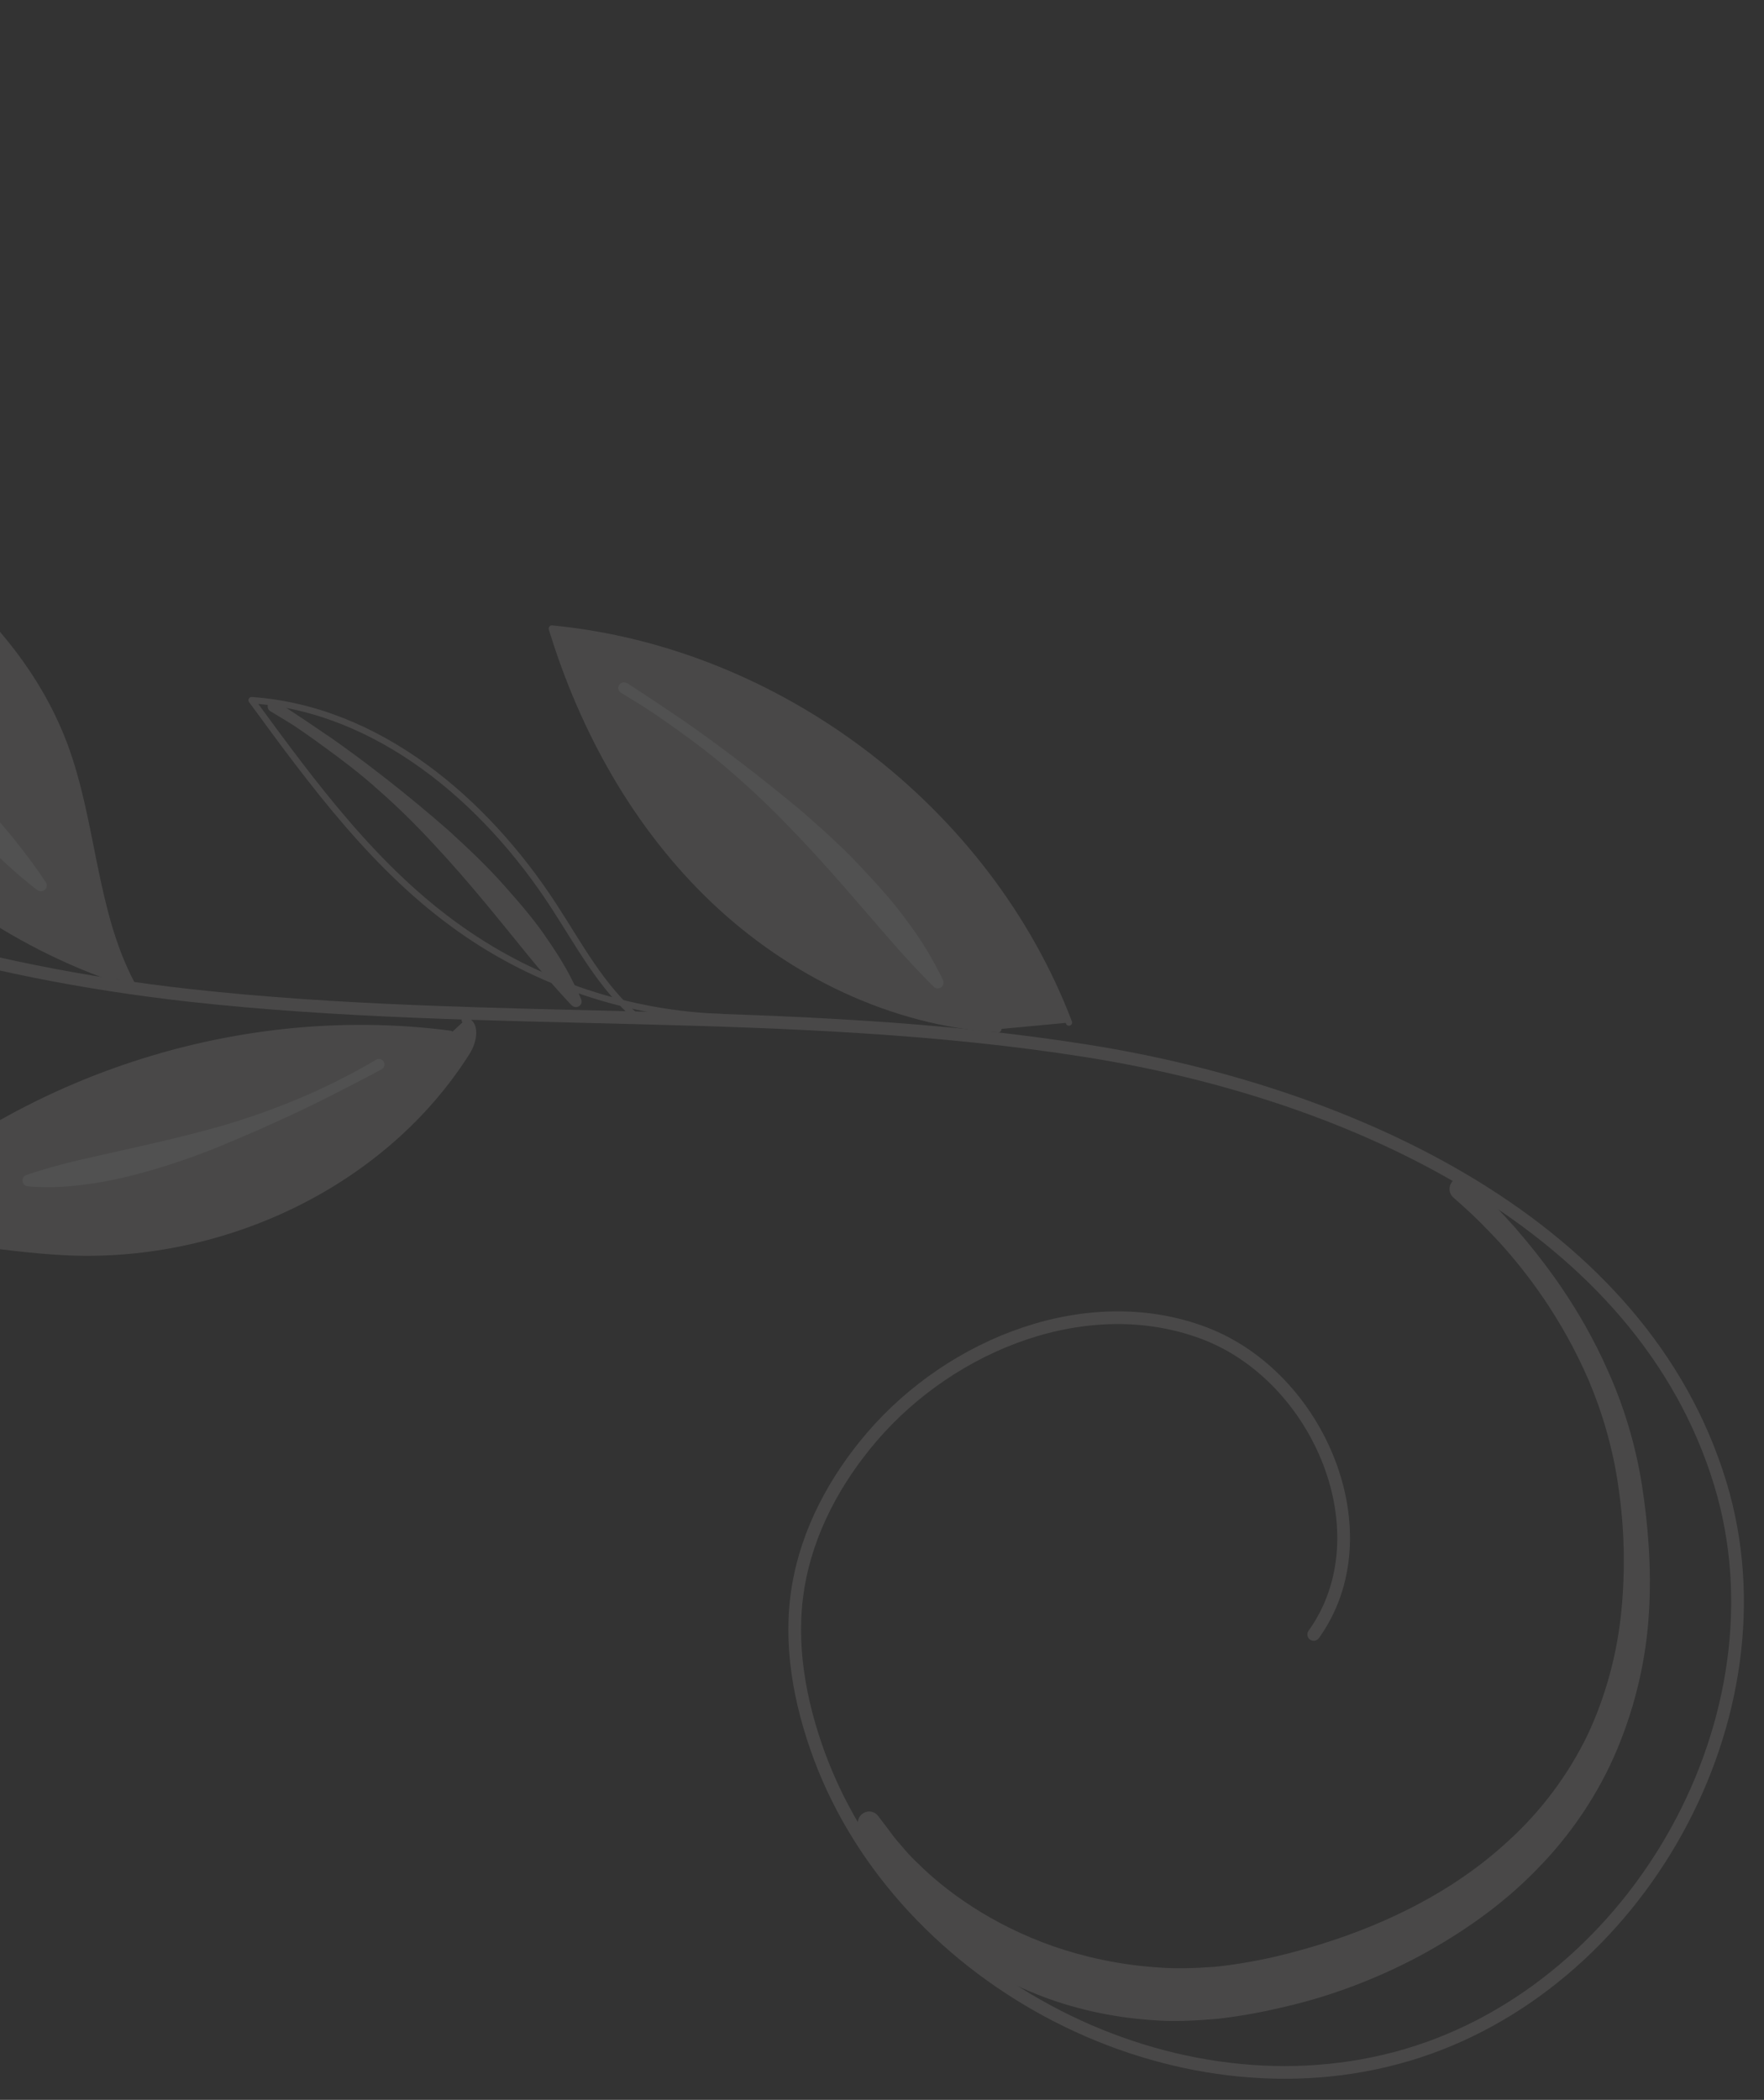 <svg width="289" height="344" viewBox="0 0 289 344" fill="none" xmlns="http://www.w3.org/2000/svg">
<rect x="0" y="0" width="289" height="344" fill="#333333" stroke="none"/>
<g opacity="0.15">
<g clip-path="url(#clip0_99_2739)">
<path d="M-98.199 100.871C-79.051 126.73 -50.562 143.044 -19.421 152.757C-3.009 157.887 14.119 161.167 30.994 163.059C79.893 168.483 129.635 164.446 178.197 172.183C221.837 179.121 269.011 200.817 281.846 243.074C293.334 280.959 268.464 325.487 230.464 336.671C192.463 347.856 148.067 324.814 134.264 287.728C130.981 278.856 129.214 269.228 130.771 259.935C132.286 250.811 136.831 242.402 142.848 235.38C156.02 220.032 178.324 211.245 197.261 218.393C216.198 225.541 227.013 251.316 215.23 267.756" stroke="#C6C3C1" stroke-width="2.08" stroke-linecap="round" stroke-linejoin="round"/>
<path d="M18.579 160.241C-18.495 147.249 -46.438 111.425 -49.93 72.321C-37.516 77.451 -25.144 83.085 -14.329 91.032C-3.514 98.979 5.829 109.448 10.542 122.02C15.297 134.761 15.213 149.141 21.567 161.166" fill="#C6C3C1"/>
<path d="M18.579 160.241C-18.495 147.249 -46.438 111.425 -49.93 72.321C-37.516 77.451 -25.144 83.085 -14.329 91.032C-3.514 98.979 5.829 109.448 10.542 122.02C15.297 134.761 15.213 149.141 21.567 161.166" stroke="#C6C3C1" stroke-width="1.04" stroke-linecap="round" stroke-linejoin="round"/>
<path d="M73.749 169.366C37.853 164.656 0.105 177.649 -25.312 203.424C-13.235 201.364 -0.947 204.643 11.299 205.148C36.759 206.199 62.934 193.879 76.527 172.309C77.621 170.585 78.168 167.6 76.148 167.137" fill="#C6C3C1"/>
<path d="M73.749 169.366C37.853 164.656 0.105 177.649 -25.312 203.424C-13.235 201.364 -0.947 204.643 11.299 205.148C36.759 206.199 62.934 193.879 76.527 172.309C77.621 170.585 78.168 167.6 76.148 167.137" stroke="#C6C3C1" stroke-width="1.04" stroke-linecap="round" stroke-linejoin="round"/>
<path d="M163.553 168.609C146.131 167.557 129.508 159.442 116.884 147.417C104.259 135.391 95.506 119.666 90.414 102.973C127.657 106.547 161.827 132.574 175.125 167.515" fill="#C6C3C1"/>
<path d="M163.553 168.609C146.131 167.557 129.508 159.442 116.884 147.417C104.259 135.391 95.506 119.666 90.414 102.973C127.657 106.547 161.827 132.574 175.125 167.515" stroke="#C6C3C1" stroke-width="1.04" stroke-linecap="round" stroke-linejoin="round"/>
<path d="M240.647 193.416C240.647 193.416 241.363 194.089 242.667 195.308C243.972 196.57 245.908 198.504 248.18 201.069C252.641 206.241 258.785 213.977 263.54 224.825C265.939 230.207 267.875 236.304 268.969 243.074C269.979 249.507 270.61 256.865 270.147 264.182C269.726 271.582 268.001 279.234 264.971 286.508C261.941 293.783 257.354 300.636 251.673 306.355C246.034 312.157 239.343 316.782 232.399 320.525C225.414 324.225 218.134 326.958 210.811 328.682C207.108 329.565 203.657 330.237 199.701 330.7C196.419 330.994 192.463 331.247 188.971 330.952C181.901 330.49 175.336 328.934 169.655 326.621C158.166 322.038 150.381 314.764 146.257 309.004C145.163 307.616 144.321 306.271 143.606 305.051C142.89 303.874 142.301 302.865 141.923 301.982C141.123 300.258 140.702 299.375 140.702 299.375C140.281 298.45 140.702 297.357 141.628 296.936C142.428 296.558 143.353 296.81 143.858 297.483L143.985 297.651C143.985 297.651 144.532 298.366 145.584 299.753C146.089 300.468 146.72 301.309 147.562 302.234C148.361 303.201 149.287 304.252 150.465 305.346C154.968 309.803 162.375 315.269 172.558 318.843C177.65 320.609 183.374 321.87 189.476 322.291C192.548 322.543 195.409 322.459 199.028 322.206C201.974 321.912 205.509 321.323 208.833 320.567C222.215 317.413 236.271 311.611 247.044 301.645C252.473 296.726 256.891 290.797 260.047 284.322C263.119 277.805 264.971 270.783 265.644 263.803C266.318 256.781 266.107 250.138 265.139 243.536C264.256 237.271 262.488 231.343 260.3 226.171C255.839 215.827 249.948 208.217 245.529 203.381C243.257 200.943 241.447 199.177 240.143 197.999C238.796 196.78 238.08 196.149 238.08 196.149C237.323 195.477 237.281 194.299 237.954 193.542C238.628 192.786 239.806 192.744 240.563 193.416H240.647Z" fill="#C6C3C1"/>
<path d="M118.609 166.633C103.249 166.17 88.015 161.125 75.475 152.253C61.545 142.456 51.277 128.454 41.22 114.705C61.882 116.134 79.43 131.019 90.709 148.384C94.875 154.775 98.536 161.755 104.385 166.675" stroke="#C6C3C1" stroke-width="1.04" stroke-linecap="round" stroke-linejoin="round"/>
<path d="M45.302 114.915C45.302 114.915 48.963 117.269 54.434 121.011C59.82 124.796 66.806 130.178 73.455 136.022C76.737 139.008 79.935 142.035 82.671 145.147C85.448 148.258 87.931 151.201 89.783 154.018C91.676 156.751 93.065 159.148 93.907 160.914C94.79 162.638 95.211 163.689 95.211 163.689C95.422 164.152 95.211 164.74 94.706 164.909C94.328 165.077 93.949 164.951 93.654 164.698C93.654 164.698 90.582 161.503 86.5 156.499C82.418 151.496 77.074 144.726 71.14 138.377C68.195 135.181 65.123 132.154 62.05 129.463C59.021 126.73 55.991 124.459 53.34 122.525C50.688 120.591 48.5 119.035 46.859 118.068C45.218 117.059 44.292 116.512 44.292 116.512C43.871 116.26 43.703 115.672 43.997 115.251C44.25 114.831 44.839 114.662 45.26 114.957L45.302 114.915Z" fill="#C6C3C1"/>
<path d="M-36.254 84.851C-36.254 84.851 -35.791 85.902 -34.991 87.794C-34.192 89.686 -32.887 92.209 -31.162 95.278C-29.478 98.306 -27.374 101.796 -24.849 105.328C-22.324 108.86 -19.463 112.518 -16.433 116.05C-10.415 123.114 -4.061 129.841 0.442 135.223C4.987 140.563 7.512 144.558 7.512 144.558C7.806 144.978 7.68 145.567 7.217 145.861C6.881 146.071 6.46 146.029 6.165 145.861C6.165 145.861 2.336 143.044 -2.588 138.04C-5.113 135.56 -7.764 132.448 -10.626 129.084C-13.487 125.721 -16.307 121.936 -19.042 118.11C-24.428 110.373 -29.436 102.384 -32.719 96.162C-36.001 89.896 -37.895 85.65 -37.895 85.65C-38.105 85.187 -37.895 84.641 -37.432 84.43C-36.969 84.22 -36.422 84.43 -36.212 84.893L-36.254 84.851Z" fill="white"/>
<path d="M62.471 175.21C62.471 175.21 59.105 177.018 53.971 179.625C48.837 182.232 41.851 185.428 34.697 188.329C27.501 191.146 20.01 193.29 14.245 194.005C11.383 194.426 8.943 194.51 7.217 194.468C5.534 194.468 4.524 194.342 4.524 194.342C4.019 194.3 3.64 193.837 3.682 193.29C3.682 192.912 3.977 192.618 4.314 192.491C4.314 192.491 7.975 191.188 13.488 189.927C19 188.623 26.365 187.152 33.645 185.175C40.967 183.283 48.079 180.508 53.213 178.069C58.347 175.631 61.588 173.612 61.588 173.612C62.008 173.36 62.597 173.486 62.85 173.907C63.102 174.327 62.976 174.916 62.556 175.168C62.556 175.168 62.556 175.168 62.513 175.168L62.471 175.21Z" fill="white"/>
<path d="M102.702 111.887C102.702 111.887 106.447 114.284 112.002 118.068C117.515 121.895 124.669 127.277 131.57 133.079C134.937 136.022 138.303 139.05 141.165 142.161C144.069 145.231 146.678 148.174 148.656 150.949C150.676 153.64 152.149 156.079 153.074 157.803C154.042 159.527 154.505 160.578 154.505 160.578C154.716 161.04 154.505 161.629 154.042 161.839C153.664 162.007 153.243 161.923 152.99 161.671C152.99 161.671 149.75 158.518 145.457 153.556C141.123 148.594 135.484 141.825 129.34 135.518C126.268 132.322 123.07 129.295 119.914 126.562C116.799 123.829 113.685 121.516 110.992 119.582C108.299 117.648 106.026 116.092 104.343 115.083C102.66 114.074 101.734 113.485 101.734 113.485C101.313 113.233 101.145 112.644 101.439 112.224C101.692 111.803 102.281 111.635 102.702 111.929V111.887Z" fill="white"/>
</g>
</g>
<defs>
<clipPath id="clip0_99_2739">
<rect width="289" height="343.861" fill="white"/>
</clipPath>
</defs>
</svg>
